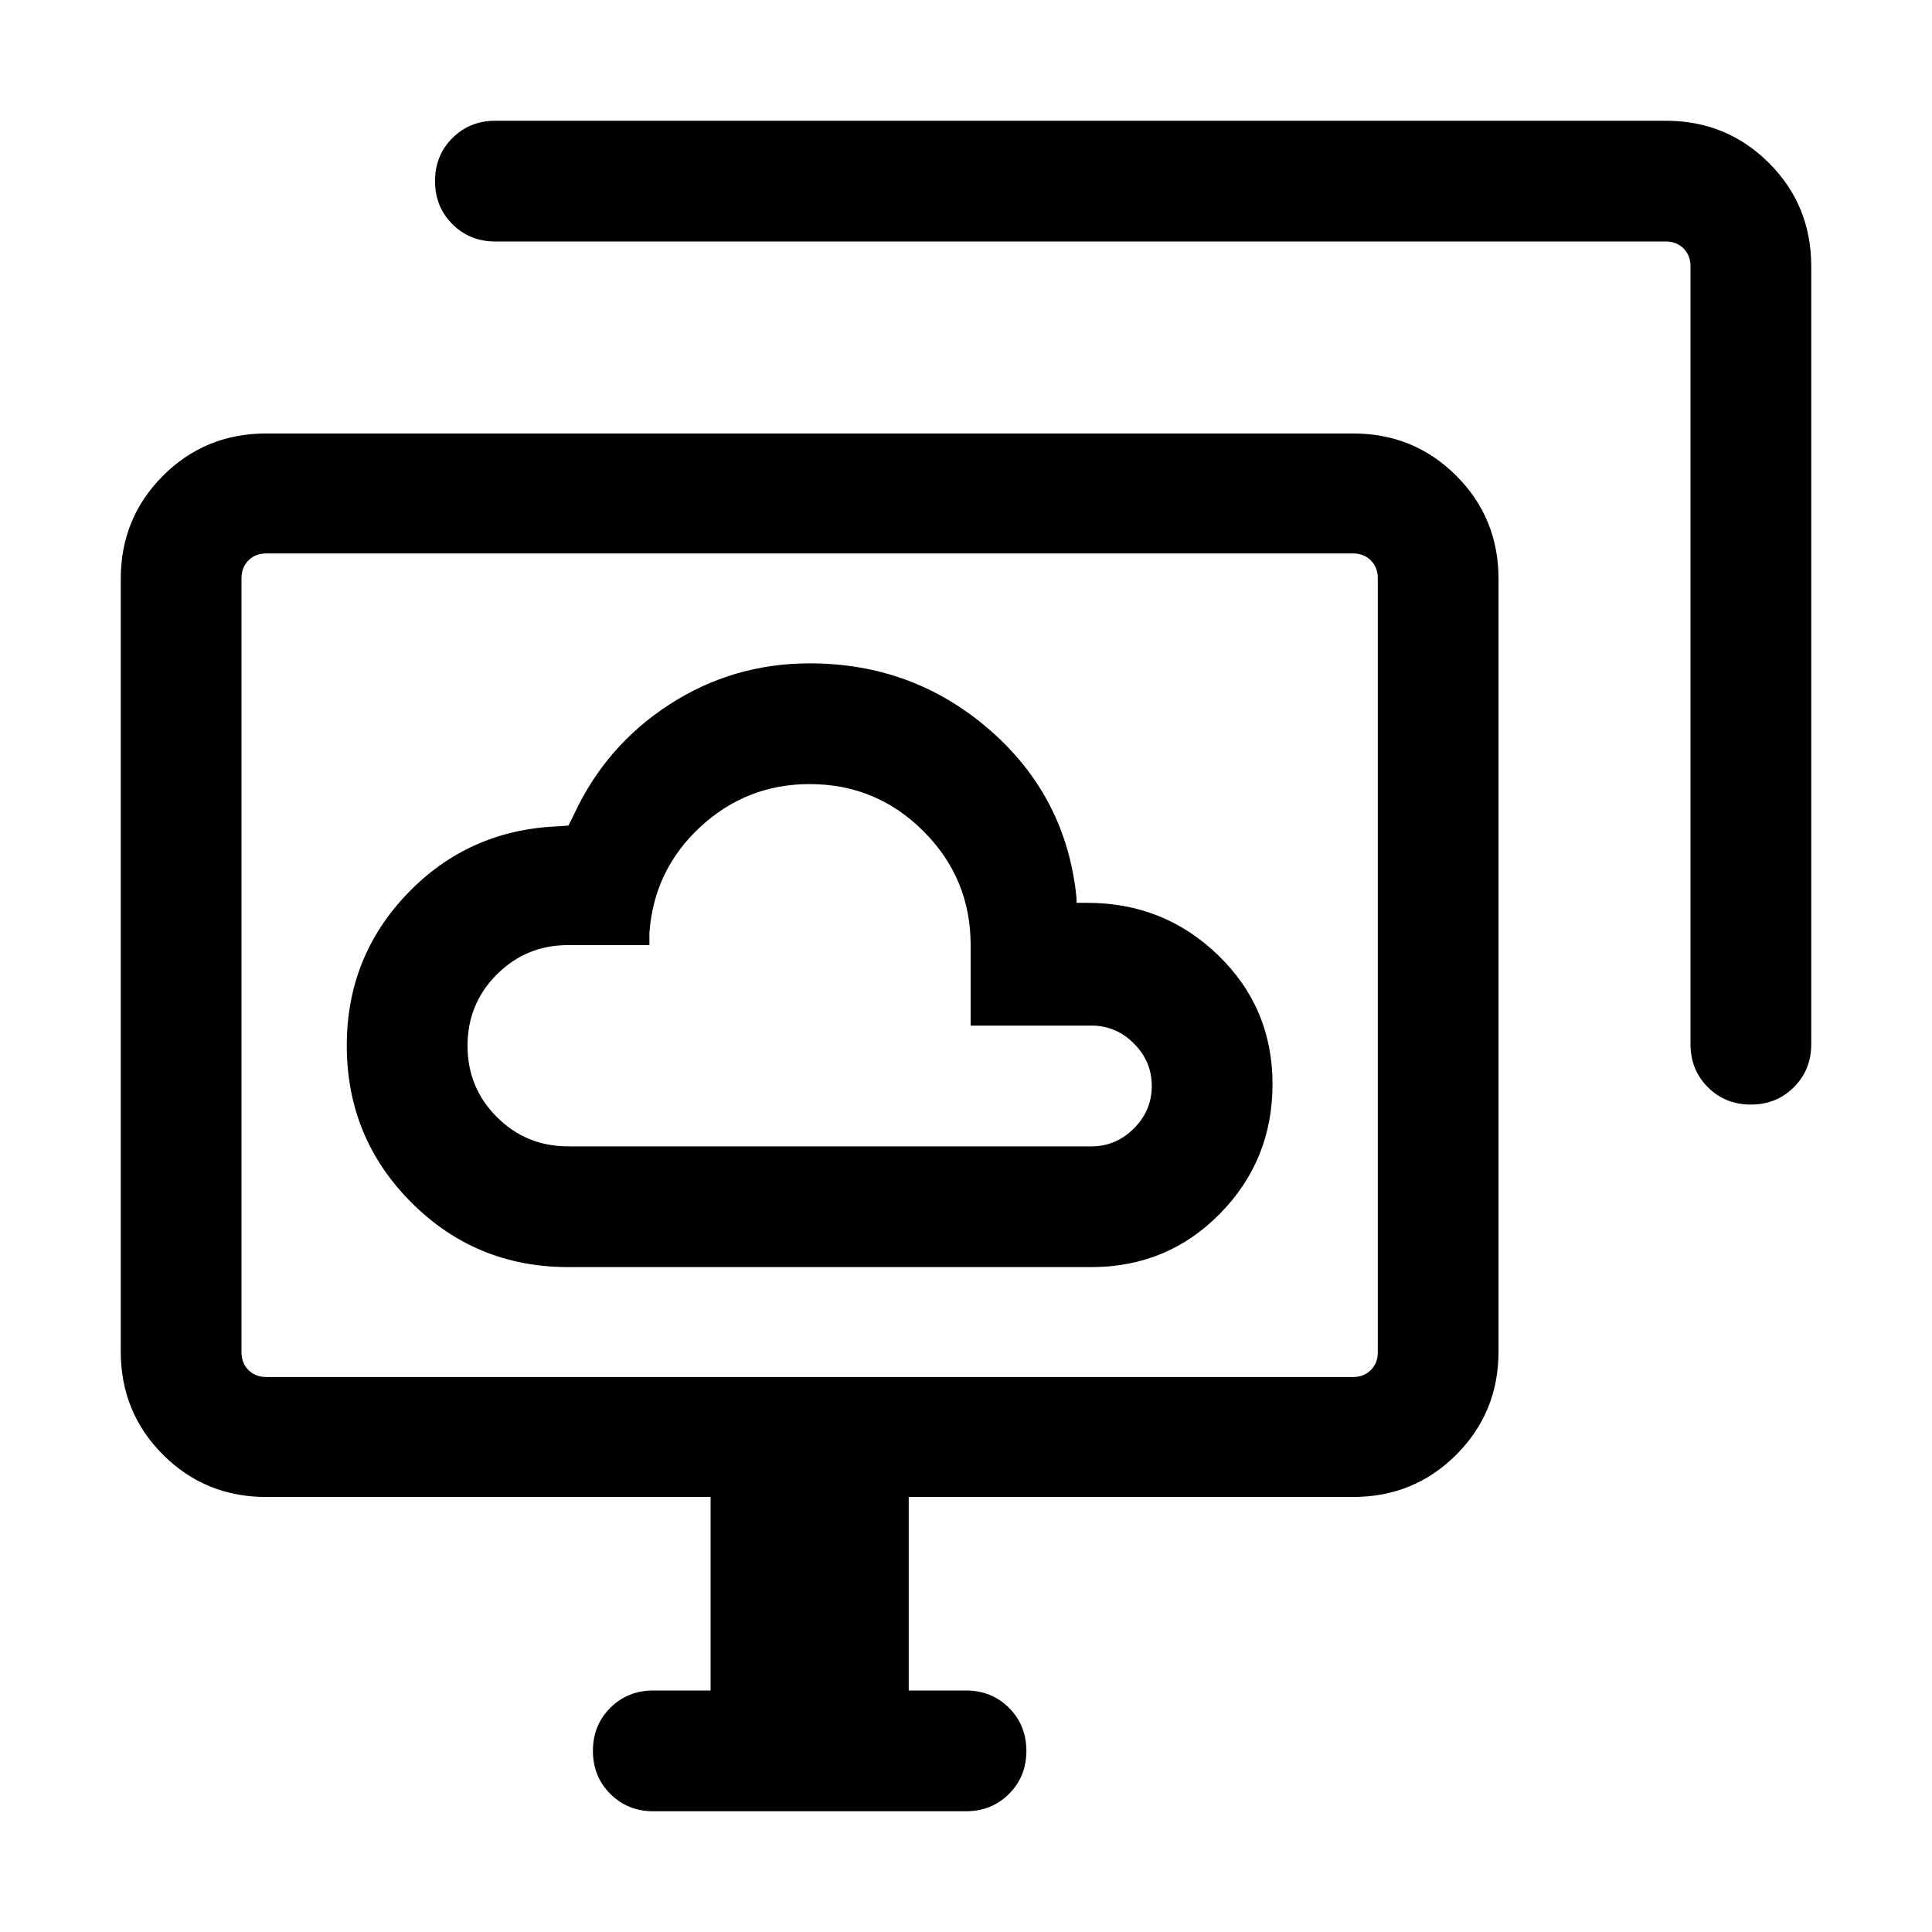 <svg xmlns="http://www.w3.org/2000/svg" height="24" viewBox="0 -960 960 960" width="24"><path d="M282.31-330.39h260q37.8 0 63.9-26.56t26.1-64.38q0-37.82-26.93-63.94-26.92-26.11-65.07-26.11h-5.39v-2.31q-4.92-50.23-42.96-83.46t-89.65-33.23q-38.11 0-69.71 20.46-31.6 20.46-47.45 54.77l-2.69 5.38-5.77.39q-44.15 2-74.27 33.42-30.11 31.42-30.11 75.47 0 45.87 32.08 77.99 32.08 32.11 77.92 32.11Zm0-59.99q-20.85 0-35.43-14.58-14.57-14.58-14.57-35.42 0-20.85 14.57-35.43 14.58-14.58 35.43-14.58h40.38v-6.15Q325-527.85 348-549.12t54.31-21.27q33.14 0 56.57 23.43t23.43 56.58v39.99h60q12.23 0 21.11 8.89 8.89 8.88 8.89 21.12 0 12.23-8.89 21.11-8.88 8.89-21.11 8.89h-260ZM324.62-60q-12.75 0-21.38-8.63-8.62-8.63-8.62-21.38 0-12.76 8.62-21.37 8.63-8.62 21.38-8.62h28.46v-96.16H132.31q-30.31 0-51.31-20.99-21-21-21-51.31v-383.85q0-30.3 21-51.3 21-21 51.31-21h540q30.3 0 51.3 21 21 21 21 51.3v383.85q0 30.31-21 51.31-21 20.99-51.3 20.99H451.54V-120H480q12.75 0 21.37 8.63 8.63 8.63 8.63 21.38 0 12.76-8.63 21.37Q492.75-60 480-60H324.62ZM840-441.15v-386.54q0-5.39-3.46-8.85t-8.85-3.46H246.15q-12.75 0-21.37-8.63-8.62-8.63-8.62-21.38 0-12.76 8.62-21.37 8.62-8.62 21.37-8.62h581.54Q858-900 879-879q21 21 21 51.31v386.54q0 12.75-8.63 21.37-8.63 8.63-21.38 8.63-12.76 0-21.37-8.63-8.62-8.62-8.62-21.37ZM132.31-275.77h540q5.38 0 8.84-3.46 3.47-3.46 3.47-8.85v-384.61q0-5.39-3.47-8.85-3.46-3.46-8.84-3.46h-540q-5.39 0-8.85 3.46t-3.46 8.85v384.61q0 5.39 3.46 8.85t8.85 3.46Zm270-204.61Z"/></svg>